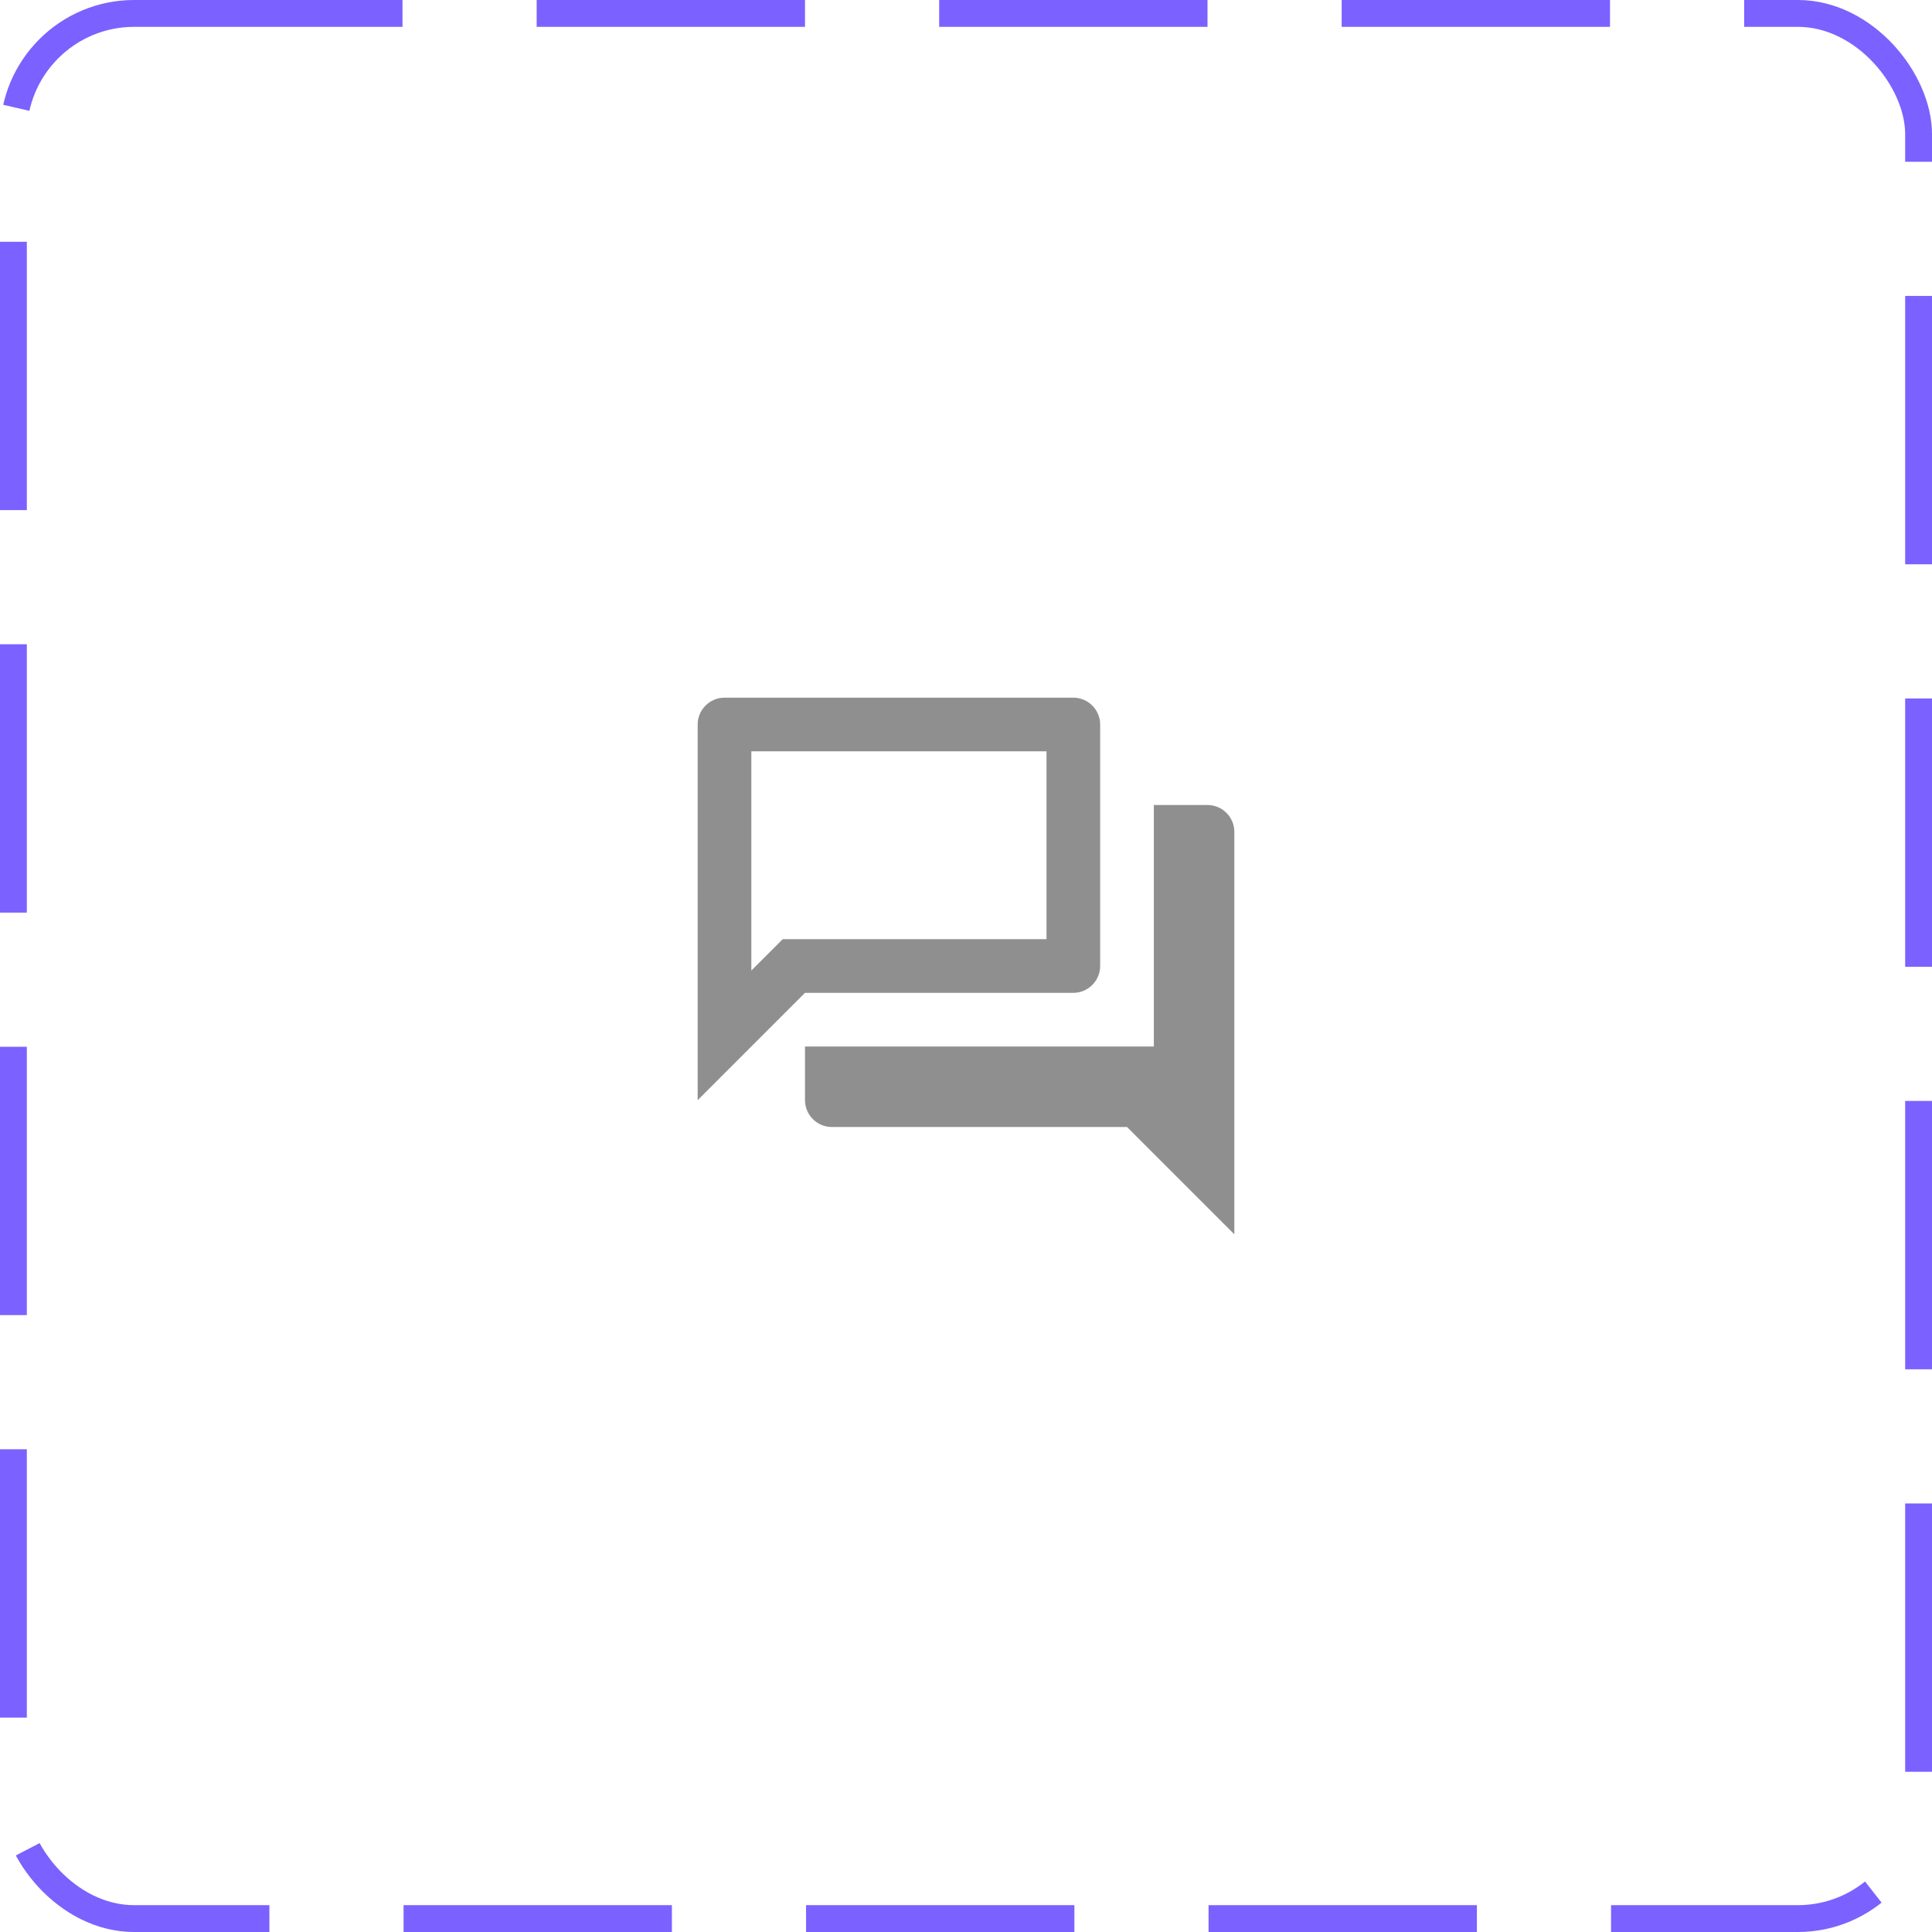 <svg width="72" height="72" viewBox="0 0 72 72" fill="none" xmlns="http://www.w3.org/2000/svg">
<g clip-path="url(#clip0_256_17352)">
<path d="M39 28V35H29.17L28 36.17V28H39ZM40 26H27C26.45 26 26 26.45 26 27V41L30 37H40C40.55 37 41 36.55 41 36V27C41 26.45 40.55 26 40 26ZM45 30H43V39H30V41C30 41.55 30.45 42 31 42H42L46 46V31C46 30.45 45.55 30 45 30Z" fill="#8F8F8F"/>
</g>
<rect x="0.5" y="0.5" width="71" height="71" rx="4.5" stroke="#7B61FF" stroke-dasharray="10 5"/>
<defs>
<clipPath id="clip0_256_17352">
<rect width="72" height="72" rx="5" fill="white"/>
</clipPath>
</defs>
</svg>
